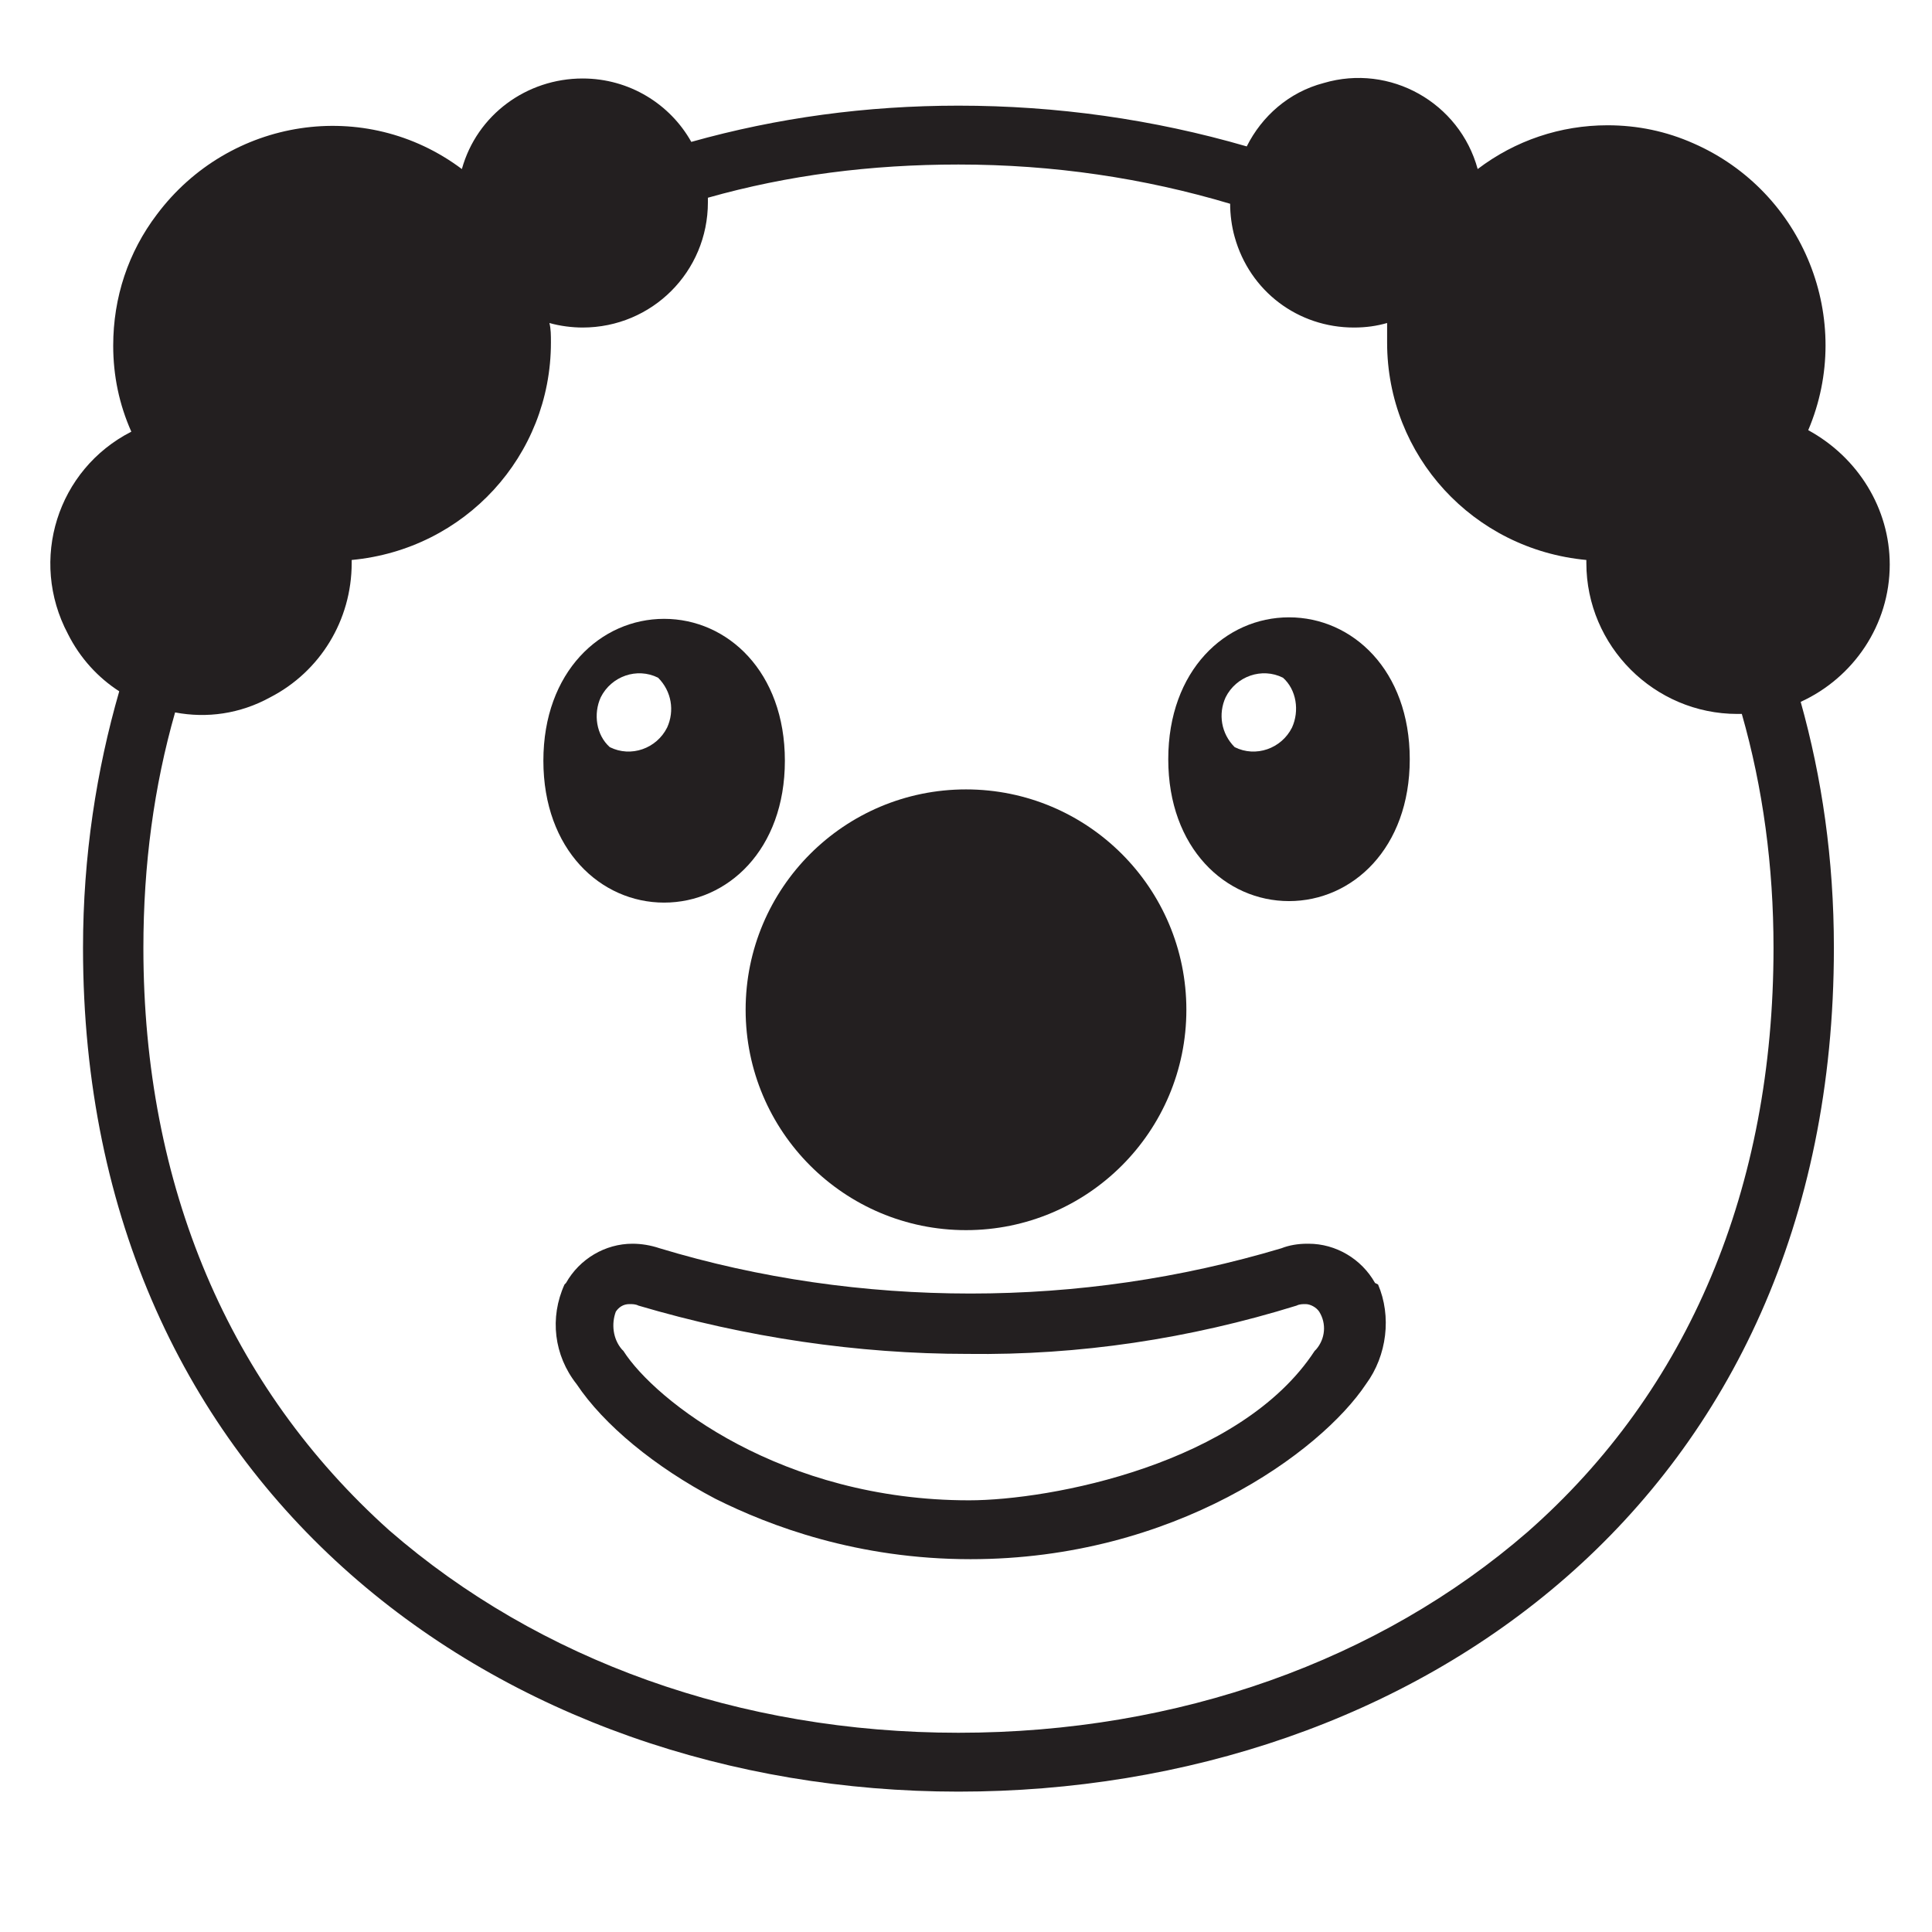 <?xml version="1.0" encoding="utf-8"?>
<!-- Generator: Adobe Illustrator 24.3.0, SVG Export Plug-In . SVG Version: 6.00 Build 0)  -->
<svg version="1.1" id="Layer_1" xmlns="http://www.w3.org/2000/svg" xmlns:xlink="http://www.w3.org/1999/xlink" x="0px" y="0px"
	 viewBox="0 0 128 128" style="enable-background:new 0 0 128 128;" xml:space="preserve">
<style type="text/css">
	.st0{fill:#231F20;}
</style>
<g>
	<circle class="st0" cx="64" cy="66.9" r="14.6"/>
	<path class="st0" d="M125.2,37.4c0-3.7-2.1-7.1-5.4-8.9h0c3.1-7.3-0.3-15.8-7.6-19c-1.8-0.8-3.7-1.2-5.7-1.2c-3.1,0-6.1,1-8.6,2.9
		c-1.2-4.4-5.8-7-10.2-5.7c-2.3,0.6-4.1,2.2-5.1,4.2C76.4,7.9,70,7,63.5,7c-6.1,0-12,0.8-17.7,2.4c-1.4-2.5-4.1-4.2-7.2-4.2h0
		c-3.7,0-7,2.4-8,6c-6.4-4.8-15.4-3.4-20.2,3c-1.9,2.5-2.9,5.5-2.9,8.7c0,2,0.4,3.9,1.2,5.7C3.8,31.1,1.9,37.1,4.5,42
		c0.8,1.6,2,2.9,3.4,3.8c-1.5,5.2-2.4,10.9-2.4,17c0,36.1,27.9,55.9,58,55.9s58-19.3,58-55.9c0-5.9-0.8-11.3-2.2-16.3
		C122.8,44.9,125.2,41.4,125.2,37.4z M117.5,62.8c0,15.9-5.6,29.3-16.3,38.7c-9.8,8.5-23.1,13.3-37.7,13.3
		c-14.5,0-27.8-4.8-37.7-13.4C15.2,91.9,9.5,78.6,9.5,62.8c0-5.5,0.7-10.7,2.1-15.6c2.1,0.4,4.3,0.1,6.3-1c3.3-1.7,5.4-5.1,5.4-8.9
		v-0.2c7.5-0.7,13.2-6.9,13.2-14.4c0-0.5,0-0.9-0.1-1.3c0.7,0.2,1.5,0.3,2.2,0.3c4.6,0,8.3-3.7,8.3-8.3c0-0.1,0-0.2,0-0.3
		c5.3-1.5,10.8-2.2,16.6-2.2c6.3,0,12.3,0.9,18,2.6c0,0.7,0.1,1.5,0.3,2.2c1,3.6,4.2,6,7.9,6c0.8,0,1.5-0.1,2.2-0.3
		c0,0.4,0,0.9,0,1.3c0,7.5,5.7,13.7,13.2,14.4v0.2c0,5.5,4.5,10,10,10c0.1,0,0.2,0,0.3,0C116.8,52.2,117.5,57.4,117.5,62.8z"/>
	<path class="st0" d="M44,59.8c4.2,0,8-3.5,8-9.4s-3.8-9.4-8-9.4c-4.2,0-8,3.5-8,9.4S39.8,59.8,44,59.8z M39.8,46.2
		c0.7-1.4,2.4-2,3.8-1.3c0.9,0.9,1.1,2.2,0.6,3.3c-0.7,1.4-2.4,2-3.8,1.3C39.5,48.7,39.3,47.3,39.8,46.2z"/>
	<path class="st0" d="M85.4,40.9c-4.2,0-8,3.5-8,9.4s3.8,9.4,8,9.4s8-3.5,8-9.4S89.6,40.9,85.4,40.9z M85.6,48.2
		c-0.7,1.4-2.4,2-3.8,1.3c-0.9-0.9-1.1-2.2-0.6-3.3c0.7-1.4,2.4-2,3.8-1.3C85.9,45.7,86.1,47.1,85.6,48.2z"/>
	<path class="st0" d="M91.1,85c-0.9-1.6-2.6-2.6-4.4-2.6c0,0,0,0-0.1,0c-0.6,0-1.2,0.1-1.7,0.3c-6.7,2-13.6,3-20.6,3
		c-7,0-14-1-20.6-3c-0.6-0.2-1.2-0.3-1.8-0.3h0c-1.8,0-3.5,1-4.4,2.6l-0.1,0.1c-1,2.2-0.7,4.7,0.8,6.6c1.8,2.7,5.2,5.5,9.2,7.6
		c3.6,1.8,9.4,4,16.9,4c13.5,0,23.2-7.1,26.2-11.6c1.4-1.9,1.7-4.5,0.8-6.6L91.1,85z M87.2,89.4l-0.1,0.1
		c-4.9,7.5-17.5,9.9-22.9,9.9c-12.4,0-20.8-6.6-22.9-9.9l-0.1-0.1c-0.6-0.7-0.7-1.7-0.4-2.5c0.2-0.3,0.5-0.5,0.9-0.5
		c0.2,0,0.4,0,0.6,0.1c7.1,2.1,14.5,3.2,21.8,3.2c7.4,0.1,14.7-1,21.8-3.2c0.2-0.1,0.4-0.1,0.6-0.1h0c0.3,0,0.7,0.2,0.9,0.5
		C87.9,87.7,87.8,88.7,87.2,89.4z"/>
</g>
</svg>

